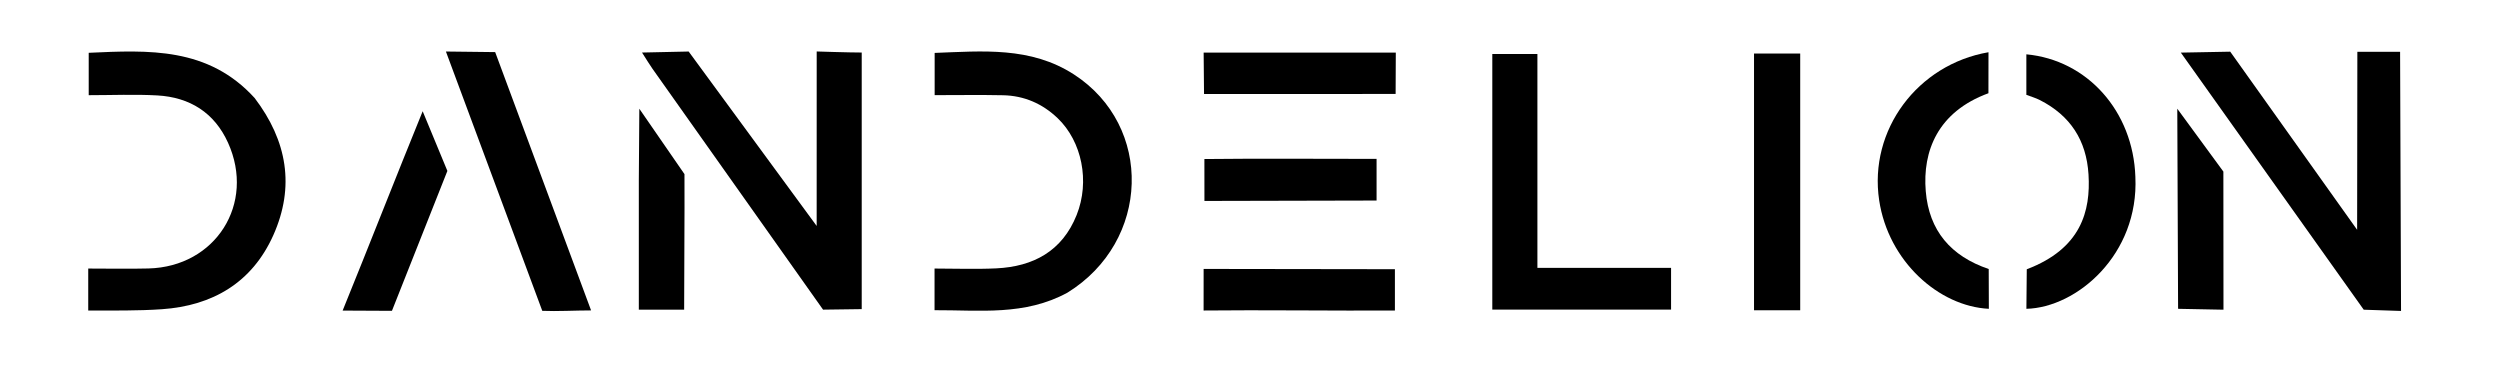 <?xml version="1.0" encoding="UTF-8" standalone="no"?>
<svg
   version="1.1"
   id="Layer_1"
   x="0px"
   y="0px"
   width="680"
   viewBox="0 0 680 100"
   enable-background="new 0 0 757 156"
   xml:space="preserve"
   sodipodi:docname="Dandelion-letters.svg"
   inkscape:version="1.2.2 (b0a8486541, 2022-12-01)"
   height="100"
   xmlns:inkscape="http://www.inkscape.org/namespaces/inkscape"
   xmlns:sodipodi="http://sodipodi.sourceforge.net/DTD/sodipodi-0.dtd"
   xmlns="http://www.w3.org/2000/svg"
   xmlns:svg="http://www.w3.org/2000/svg"><defs
   id="defs5683" /><sodipodi:namedview
   id="namedview5681"
   pagecolor="#ffffff"
   bordercolor="#000000"
   borderopacity="0.25"
   inkscape:showpageshadow="2"
   inkscape:pageopacity="0.0"
   inkscape:pagecheckerboard="0"
   inkscape:deskcolor="#d1d1d1"
   showgrid="false"
   inkscape:zoom="0.61182951"
   inkscape:cx="132.38982"
   inkscape:cy="427.40665"
   inkscape:window-width="3774"
   inkscape:window-height="2091"
   inkscape:window-x="0"
   inkscape:window-y="0"
   inkscape:window-maximized="1"
   inkscape:current-layer="layer1" />



<g
   inkscape:groupmode="layer"
   id="layer1"
   inkscape:label="Layer 1"
   style="display:inline"
   transform="translate(-60.965,-35.194)" /><path
   fill="#F6F6F6"
   opacity="1"
   stroke="none"
   d="m 222.141,14 c 0,0 8.829,0.289 12.246,0.289 v 69.793 l -10.516,0.143 -46.402,-65.529 c -0.838,-1.184 -1.577,-2.439 -2.84,-4.406 l 12.686,-0.277 34.817,47.446 z"
   id="path5650"
   style="fill:#000000;fill-opacity:1"
   sodipodi:nodetypes="ccccscccc" />
<path
   fill="#FAFAFA"
   opacity="1"
   stroke="none"
   d="m 641.139,62.507 0.062,-48.416 11.626,0.004 0.256,70.483 -10.148,-0.338 -49.747,-69.929 13.438,-0.255 z"
   id="path5652"
   style="fill:#000000;fill-opacity:1"
   sodipodi:nodetypes="cccccccc" />
<path
   fill="#F8F8F8"
   opacity="1"
   stroke="none"
   d="m 290.329,79.611 c -11.614,6.327 -23.833,4.708 -36.134,4.763 0,-3.784 0,-7.212 0,-11.332 5.589,0 11.195,0.22 16.778,-0.048 10.098,-0.485 17.951,-4.692 21.876,-14.518 3.645,-9.125 1.449,-20.006 -5.181,-26.342 -4.137,-3.953 -9.105,-6.109 -14.821,-6.228 -6.121,-0.128 -12.247,-0.029 -18.622,-0.029 0,-4.031 0,-7.475 0,-11.485 12.953,-0.478 26.088,-1.78 37.889,5.858 21.65,14.014 20.831,45.395 -1.785,59.361 z"
   id="path5654"
   style="fill:#000000;fill-opacity:1" />
<path
   fill="#F9F9F9"
   opacity="1"
   stroke="none"
   d="m 69.256,26.652 c 8.894,11.689 10.975,24.152 5.096,37.305 C 68.581,76.868 57.849,83.158 44.03,84.109 37.432,84.563 30.778,84.456 24,84.456 V 73.045 c 5.532,0 10.97,0.118 16.402,-0.022 C 58.657,72.554 69.529,55.398 62.025,38.825 58.317,30.634 51.61,26.448 42.787,25.956 36.676,25.615 30.529,25.89 24.129,25.89 V 14.362 c 16.307,-0.746 32.488,-1.588 45.127,12.29 z"
   id="path5656"
   style="fill:#000000;fill-opacity:1"
   sodipodi:nodetypes="cssccsssccc" />
<path
   fill="#F7F7F7"
   opacity="1"
   stroke="none"
   d="m 405.907,32.036 c 0,-5.988 0,-11.477 0,-17.356 4.072,0 7.954,0 12.268,0 0,19.201 0,38.453 0,58.188 12.293,0 24.185,0 36.356,0 0,4.038 0,7.6 0,11.34 -16.179,0 -32.26,0 -48.624,0 0,-17.406 0,-34.54 0,-52.172 z"
   id="path5658"
   style="fill:#000000;fill-opacity:1" />
<path
   fill="#F9F9F9"
   opacity="1"
   stroke="none"
   d="m 540.854,25.359 c -13.807,5.053 -17.952,15.773 -17.049,26.654 0.889,10.714 6.813,17.671 17.125,21.159 l 0.036,10.825 C 527.373,83.322 513.636,71.087 511.135,54.487 508.254,35.358 521.581,17.527 540.869,14.208 Z"
   id="path5660"
   style="fill:#000000;fill-opacity:1"
   sodipodi:nodetypes="csccscc" />
<path
   fill="#F8F8F8"
   opacity="1"
   stroke="none"
   d="m 580.821,48.113 c 0.986,21.116 -15.921,35.548 -29.642,35.884 l 0.102,-10.755 c 14.802,-5.611 17.399,-15.854 16.794,-25.791 -0.566,-9.29 -4.955,-16.015 -13.214,-20.224 -1.172,-0.597 -2.463,-0.962 -3.692,-1.432 V 14.776 c 16.57,1.537 29.06,15.479 29.653,33.336 z"
   id="path5662"
   style="fill:#000000;fill-opacity:1"
   sodipodi:nodetypes="cccssccc" />
<path
   fill="#F9F9F9"
   opacity="1"
   stroke="none"
   d="m 134.687,14.173 26.089,70.26 c -4.319,0 -9.241,0.294 -13.277,0.113 L 121.288,14.012 Z"
   id="path5664"
   style="fill:#000000;fill-opacity:1"
   sodipodi:nodetypes="ccccc" />
<path
   fill="#F6F6F6"
   opacity="1"
   stroke="none"
   d="m 489.656,57.035 c 0,9.318 0,18.136 0,27.352 -4.27,0 -8.298,0 -12.563,0 0,-23.224 0,-46.331 0,-69.818 3.978,0 8.005,0 12.563,0 0,14.074 0,28.02 0,42.466 z"
   id="path5666"
   style="fill:#000000;fill-opacity:1" />
<path
   fill="#F8F8F8"
   opacity="1"
   stroke="none"
   d="m 114.968,30.258 6.719,16.233 -15.079,38.056 c 0,0 -10.078,-0.068 -13.411,-0.068 7.166,-17.605 14.591,-36.621 21.77,-54.22 z"
   id="path5668"
   style="fill:#000000;fill-opacity:1"
   sodipodi:nodetypes="ccccc" />
<path
   fill="#F3F3F3"
   opacity="1"
   stroke="none"
   d="m 327.497,25.576 -0.105,-11.274 h 52.267 l -0.049,11.253 z"
   id="path5670"
   style="fill:#000000;fill-opacity:1"
   sodipodi:nodetypes="ccccc" />
<path
   fill="#FBFBFB"
   opacity="1"
   stroke="none"
   d="m 327.386,73.149 52.029,0.075 v 11.243 c -16.487,0.084 -36.723,-0.187 -52.036,-0.01 z"
   id="path5672"
   style="fill:#000000;fill-opacity:1"
   sodipodi:nodetypes="ccccc" />
<path
   fill="#F4F4F4"
   opacity="1"
   stroke="none"
   d="m 604.758,46.671 0.028,37.568 -12.345,-0.242 -0.219,-54.43 z"
   id="path5674"
   style="fill:#000000;fill-opacity:1"
   sodipodi:nodetypes="ccccc" />
<path
   fill="#F1F1F1"
   opacity="1"
   stroke="none"
   d="m 327.595,43.258 c 14.589,-0.171 31.887,-0.04 46.833,-0.04 v 11.328 l -46.822,0.11 z"
   id="path5676"
   style="fill:#000000;fill-opacity:1"
   sodipodi:nodetypes="ccccc" />
<path
   fill="#FEFEFE"
   opacity="1"
   stroke="none"
   d="m 173.759,49.036 c 1.7e-4,-6.388 0.138,-12.188 0.138,-19.462 l 12.279,17.787 c 0.062,11.916 -0.087,24.725 -0.087,36.863 h -12.33 c 0,-11.531 0,-23.11 1.6e-4,-35.189 z"
   id="path5678"
   style="fill:#000000;fill-opacity:1"
   sodipodi:nodetypes="sccccss" />
</svg>

